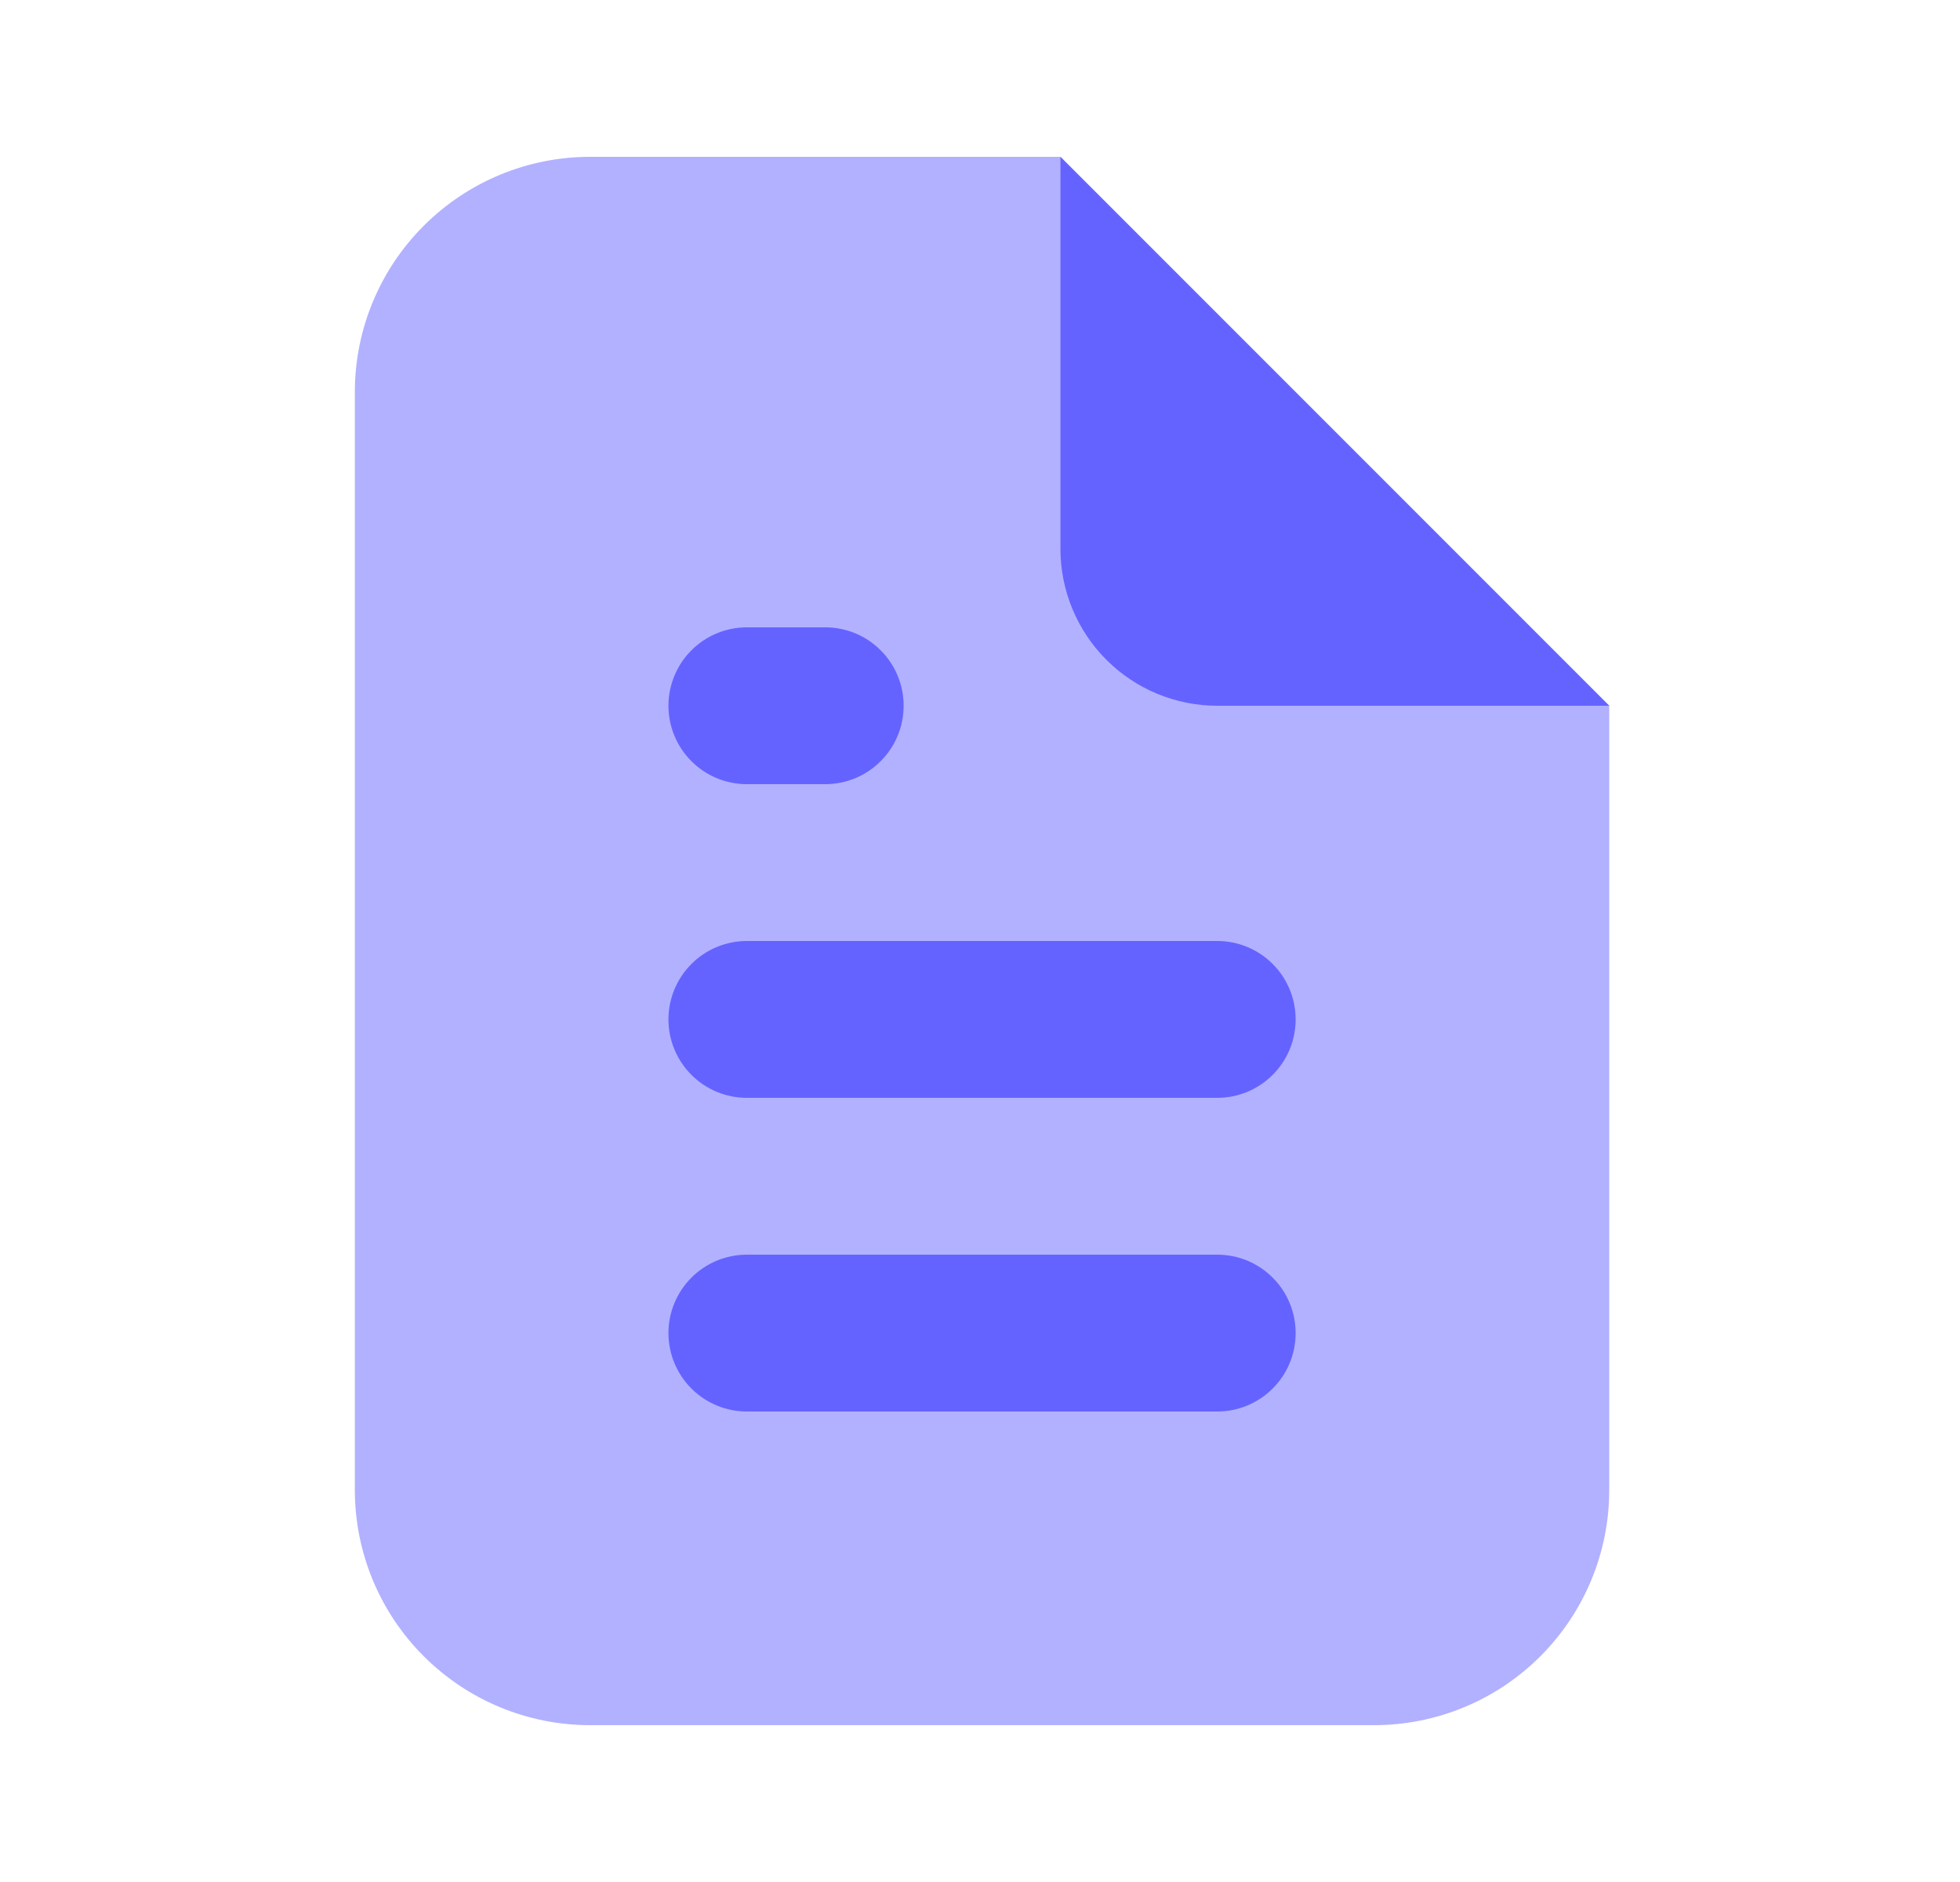 <svg width="25" height="24" viewBox="0 0 25 24" fill="none" xmlns="http://www.w3.org/2000/svg">
<path d="M20.526 9L13.526 2H7.526C6.731 2 5.968 2.316 5.405 2.879C4.842 3.441 4.526 4.204 4.526 5V19C4.526 19.796 4.842 20.559 5.405 21.121C5.968 21.684 6.731 22 7.526 22H17.526C18.322 22 19.085 21.684 19.648 21.121C20.21 20.559 20.526 19.796 20.526 19V9Z" fill="#B2B1FF"/>
<path d="M20.526 9H15.526C14.996 9 14.487 8.789 14.112 8.414C13.737 8.039 13.526 7.53 13.526 7V2L20.526 9ZM15.526 18H9.526C9.261 18 9.007 17.895 8.819 17.707C8.632 17.52 8.526 17.265 8.526 17C8.526 16.735 8.632 16.48 8.819 16.293C9.007 16.105 9.261 16 9.526 16H15.526C15.792 16 16.046 16.105 16.233 16.293C16.421 16.48 16.526 16.735 16.526 17C16.526 17.265 16.421 17.52 16.233 17.707C16.046 17.895 15.792 18 15.526 18ZM15.526 14H9.526C9.261 14 9.007 13.895 8.819 13.707C8.632 13.52 8.526 13.265 8.526 13C8.526 12.735 8.632 12.48 8.819 12.293C9.007 12.105 9.261 12 9.526 12H15.526C15.792 12 16.046 12.105 16.233 12.293C16.421 12.48 16.526 12.735 16.526 13C16.526 13.265 16.421 13.52 16.233 13.707C16.046 13.895 15.792 14 15.526 14ZM10.526 10H9.526C9.261 10 9.007 9.895 8.819 9.707C8.632 9.52 8.526 9.265 8.526 9C8.526 8.735 8.632 8.48 8.819 8.293C9.007 8.105 9.261 8 9.526 8H10.526C10.792 8 11.046 8.105 11.233 8.293C11.421 8.48 11.526 8.735 11.526 9C11.526 9.265 11.421 9.52 11.233 9.707C11.046 9.895 10.792 10 10.526 10Z" fill="#6563FF"/>
</svg>
